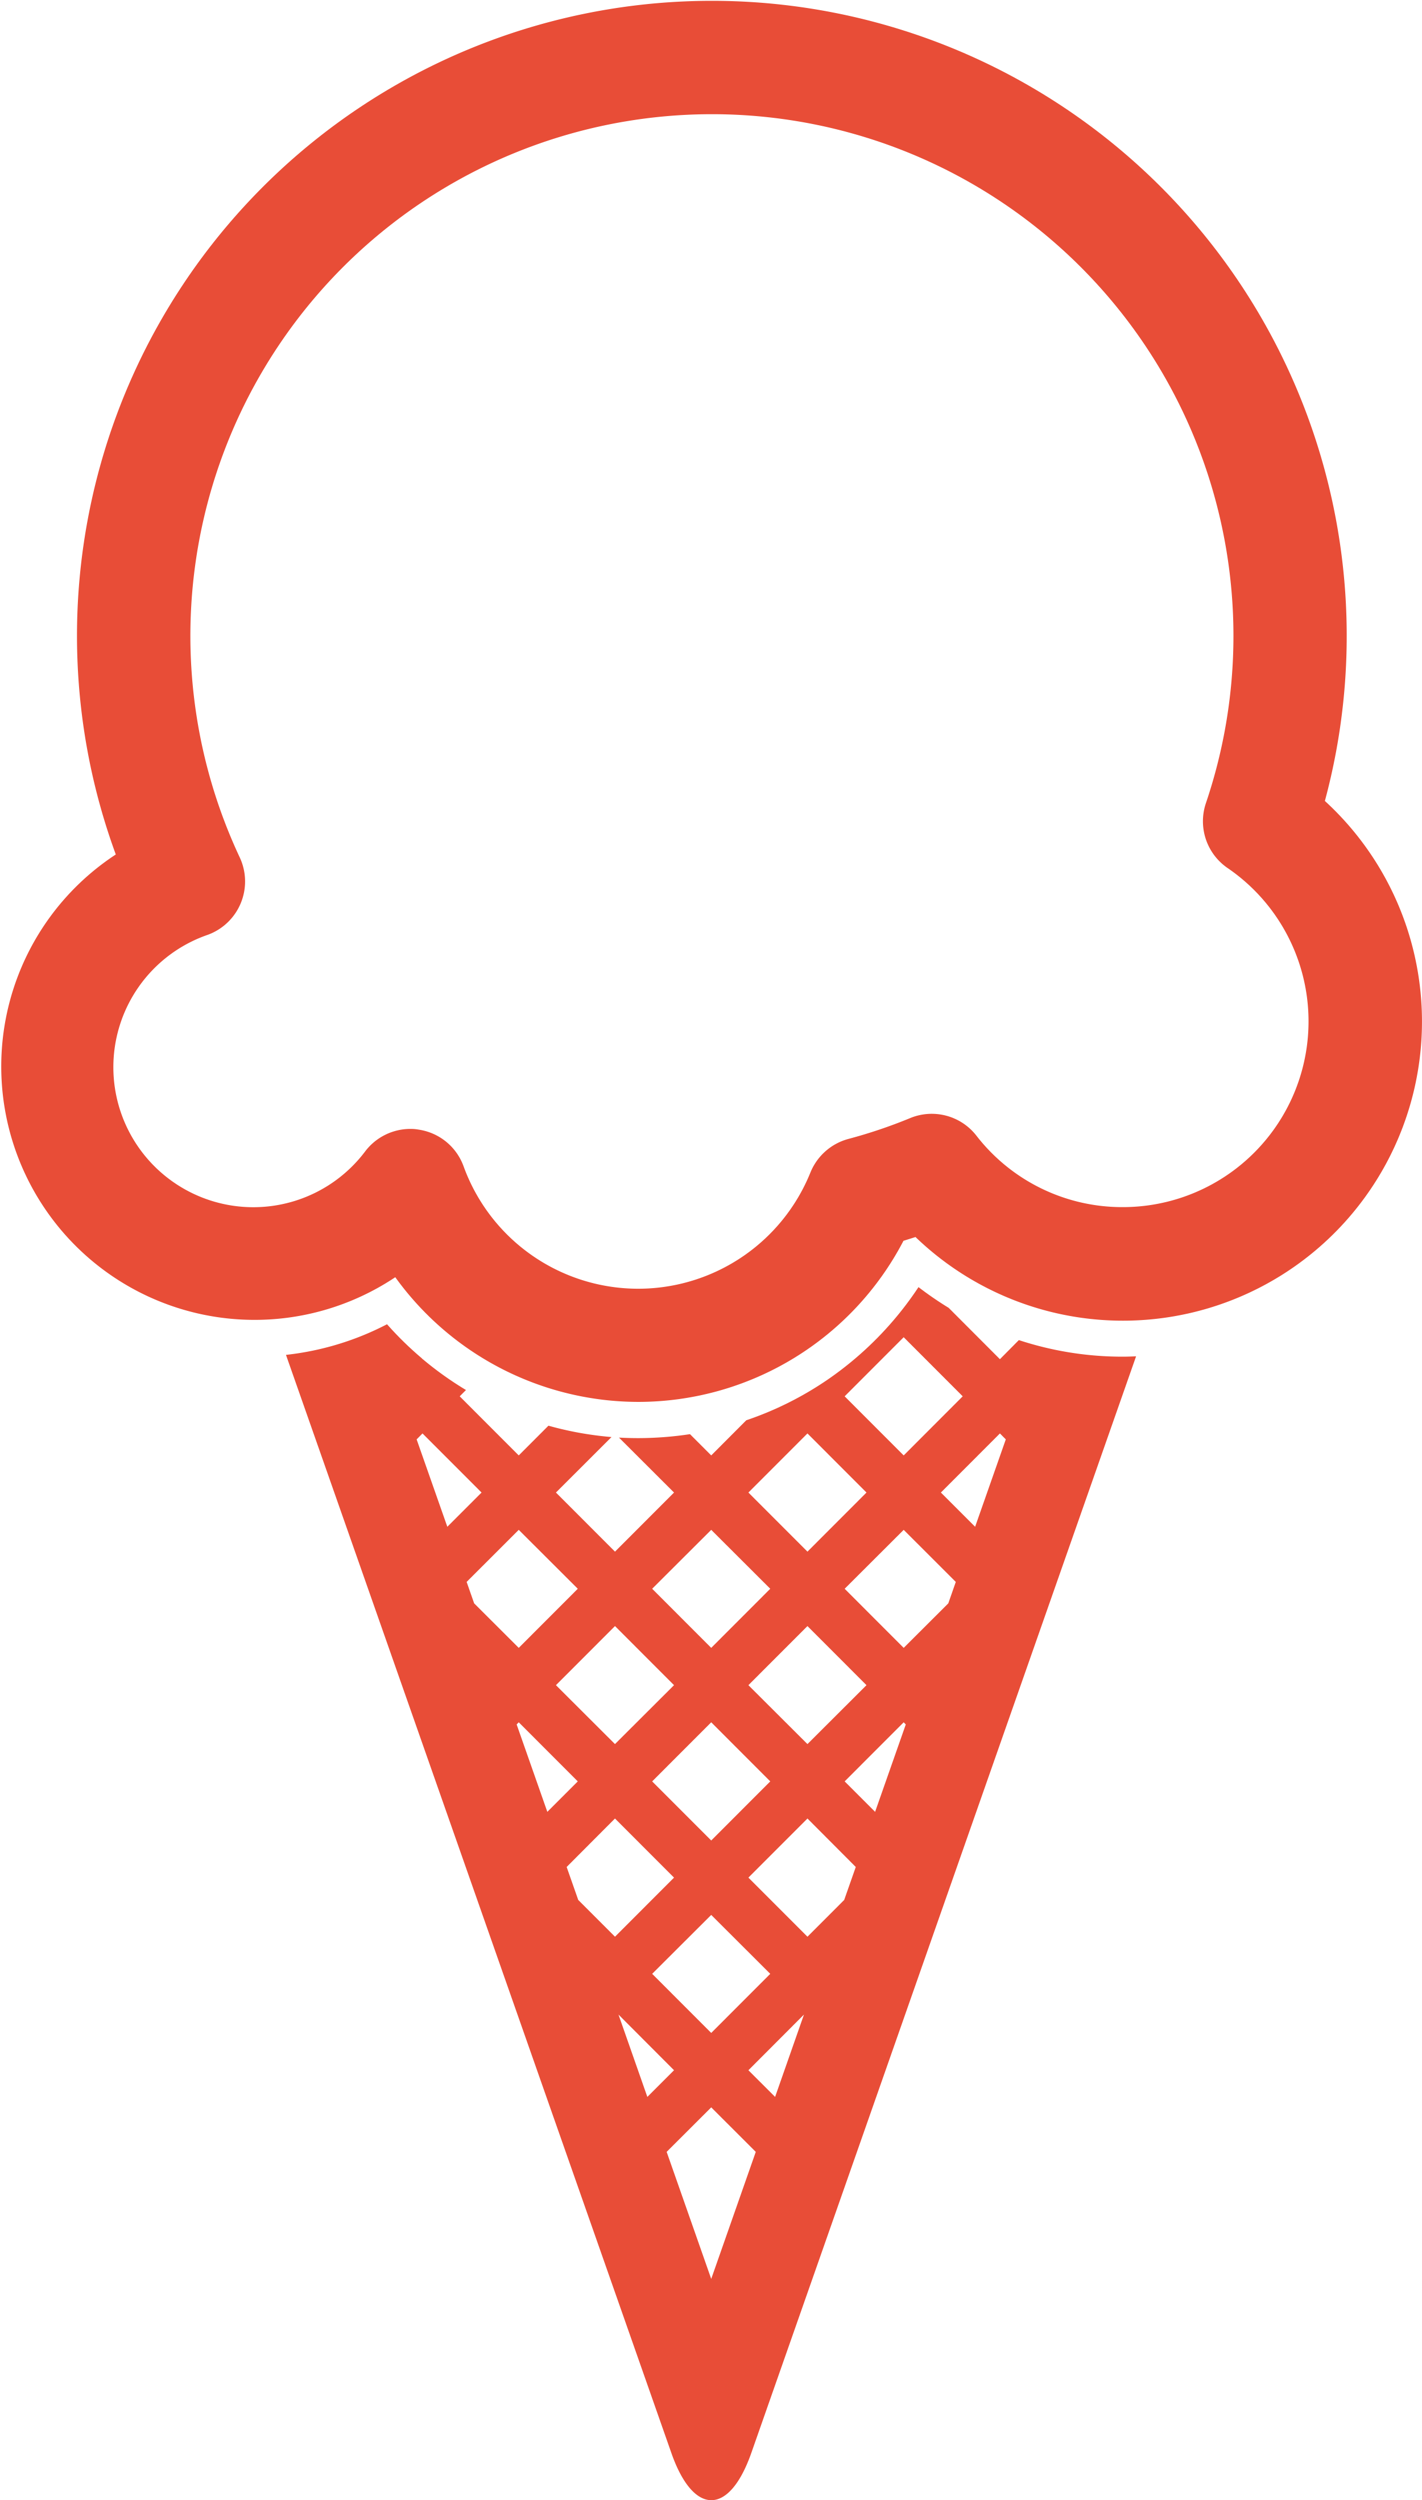 <svg xmlns="http://www.w3.org/2000/svg" width="78.937" height="138.75" viewBox="0 0 78.937 138.75">
<defs>
    <style>
      .cls-1 {
        fill: #e84d37;
        fill-rule: evenodd;
      }
    </style>
  </defs>
  <path id="Пин" class="cls-1" d="M322.746,2096.93l-1.051,1.06-2.845-2.85a19.4,19.4,0,0,1-1.675-1.15,18.841,18.841,0,0,1-5.024,5.12,18.462,18.462,0,0,1-4.537,2.27l-1.945,1.95-1.179-1.18a19.422,19.422,0,0,1-2.861.22q-0.543,0-1.081-.03l3.056,3.05-3.277,3.28-3.278-3.28,3.084-3.08a18.688,18.688,0,0,1-3.5-.63l-1.649,1.65-3.277-3.28,0.348-.35a18.708,18.708,0,0,1-2.409-1.72l0,0.01-0.041-.05a18.622,18.622,0,0,1-1.932-1.89,15.909,15.909,0,0,1-5.61,1.7l21.4,60.96c0.608,1.73,1.41,2.6,2.212,2.6s1.6-.87,2.212-2.6l21.367-60.88c-0.237.01-.475,0.02-0.714,0.02A18.411,18.411,0,0,1,322.746,2096.93Zm-6.393-.16,3.277,3.28-3.277,3.28-3.277-3.28Zm-5.342,5.34,3.277,3.28-3.277,3.28-3.278-3.28Zm-8.62,19.31,3.278-3.28,3.277,3.28-3.277,3.28Zm6.555,10.68-3.277,3.28-3.278-3.28,3.278-3.27Zm-1.213-16.02,3.278-3.28,3.277,3.28-3.277,3.27Zm-2.064-8.62,3.277,3.27-3.277,3.28-3.278-3.28Zm-2.065,8.62-3.278,3.27-3.277-3.27,3.278-3.28Zm-14.288-13.64,0.326-.33,3.278,3.28-1.9,1.9Zm2.776,7.91,2.892-2.89,3.277,3.27-3.277,3.28-2.475-2.47Zm2.776,7.91,0.116-.12,3.277,3.28-1.69,1.69Zm3.419,9.74-0.643-1.83,2.682-2.69,3.278,3.28-3.277,3.28Zm2.234,6.36,3.083,3.09-1.481,1.48Zm5.148,14.67-2.474-7.05,2.474-2.47,2.473,2.47Zm3.546-10.1-1.482-1.48,3.084-3.09ZM313.05,2128l-2.039,2.04-3.278-3.28,3.278-3.28,2.682,2.69Zm1.716-4.89-1.69-1.69,3.277-3.28,0.116,0.12Zm4.063-11.57-2.476,2.47-3.277-3.28,3.277-3.27,2.892,2.89Zm1.489-4.25-1.9-1.9,3.277-3.28,0.326,0.33Zm19.416-40.28a35.242,35.242,0,1,0-67.118,2.97,14.063,14.063,0,1,0,15.514,23.46,16.66,16.66,0,0,0,13.484,6.92,16.608,16.608,0,0,0,14.727-8.94l0.668-.21A16.6,16.6,0,1,0,339.734,2067.01Zm-11.215,22.54a10.237,10.237,0,0,1-8.133-3.97,3.141,3.141,0,0,0-3.675-.97,27.731,27.731,0,0,1-3.442,1.16,3.163,3.163,0,0,0-2.094,1.86,10.311,10.311,0,0,1-19.255-.35,3.14,3.14,0,0,0-2.487-2.03,2.48,2.48,0,0,0-.468-0.04,3.153,3.153,0,0,0-2.508,1.25,7.77,7.77,0,1,1-8.769-12.01,3.152,3.152,0,0,0,1.807-4.31,28.951,28.951,0,1,1,53.635-3.01,3.144,3.144,0,0,0,1.2,3.6A10.307,10.307,0,0,1,328.519,2089.55Z" transform="translate(-266.188 -2022.56)"/>
</svg>
